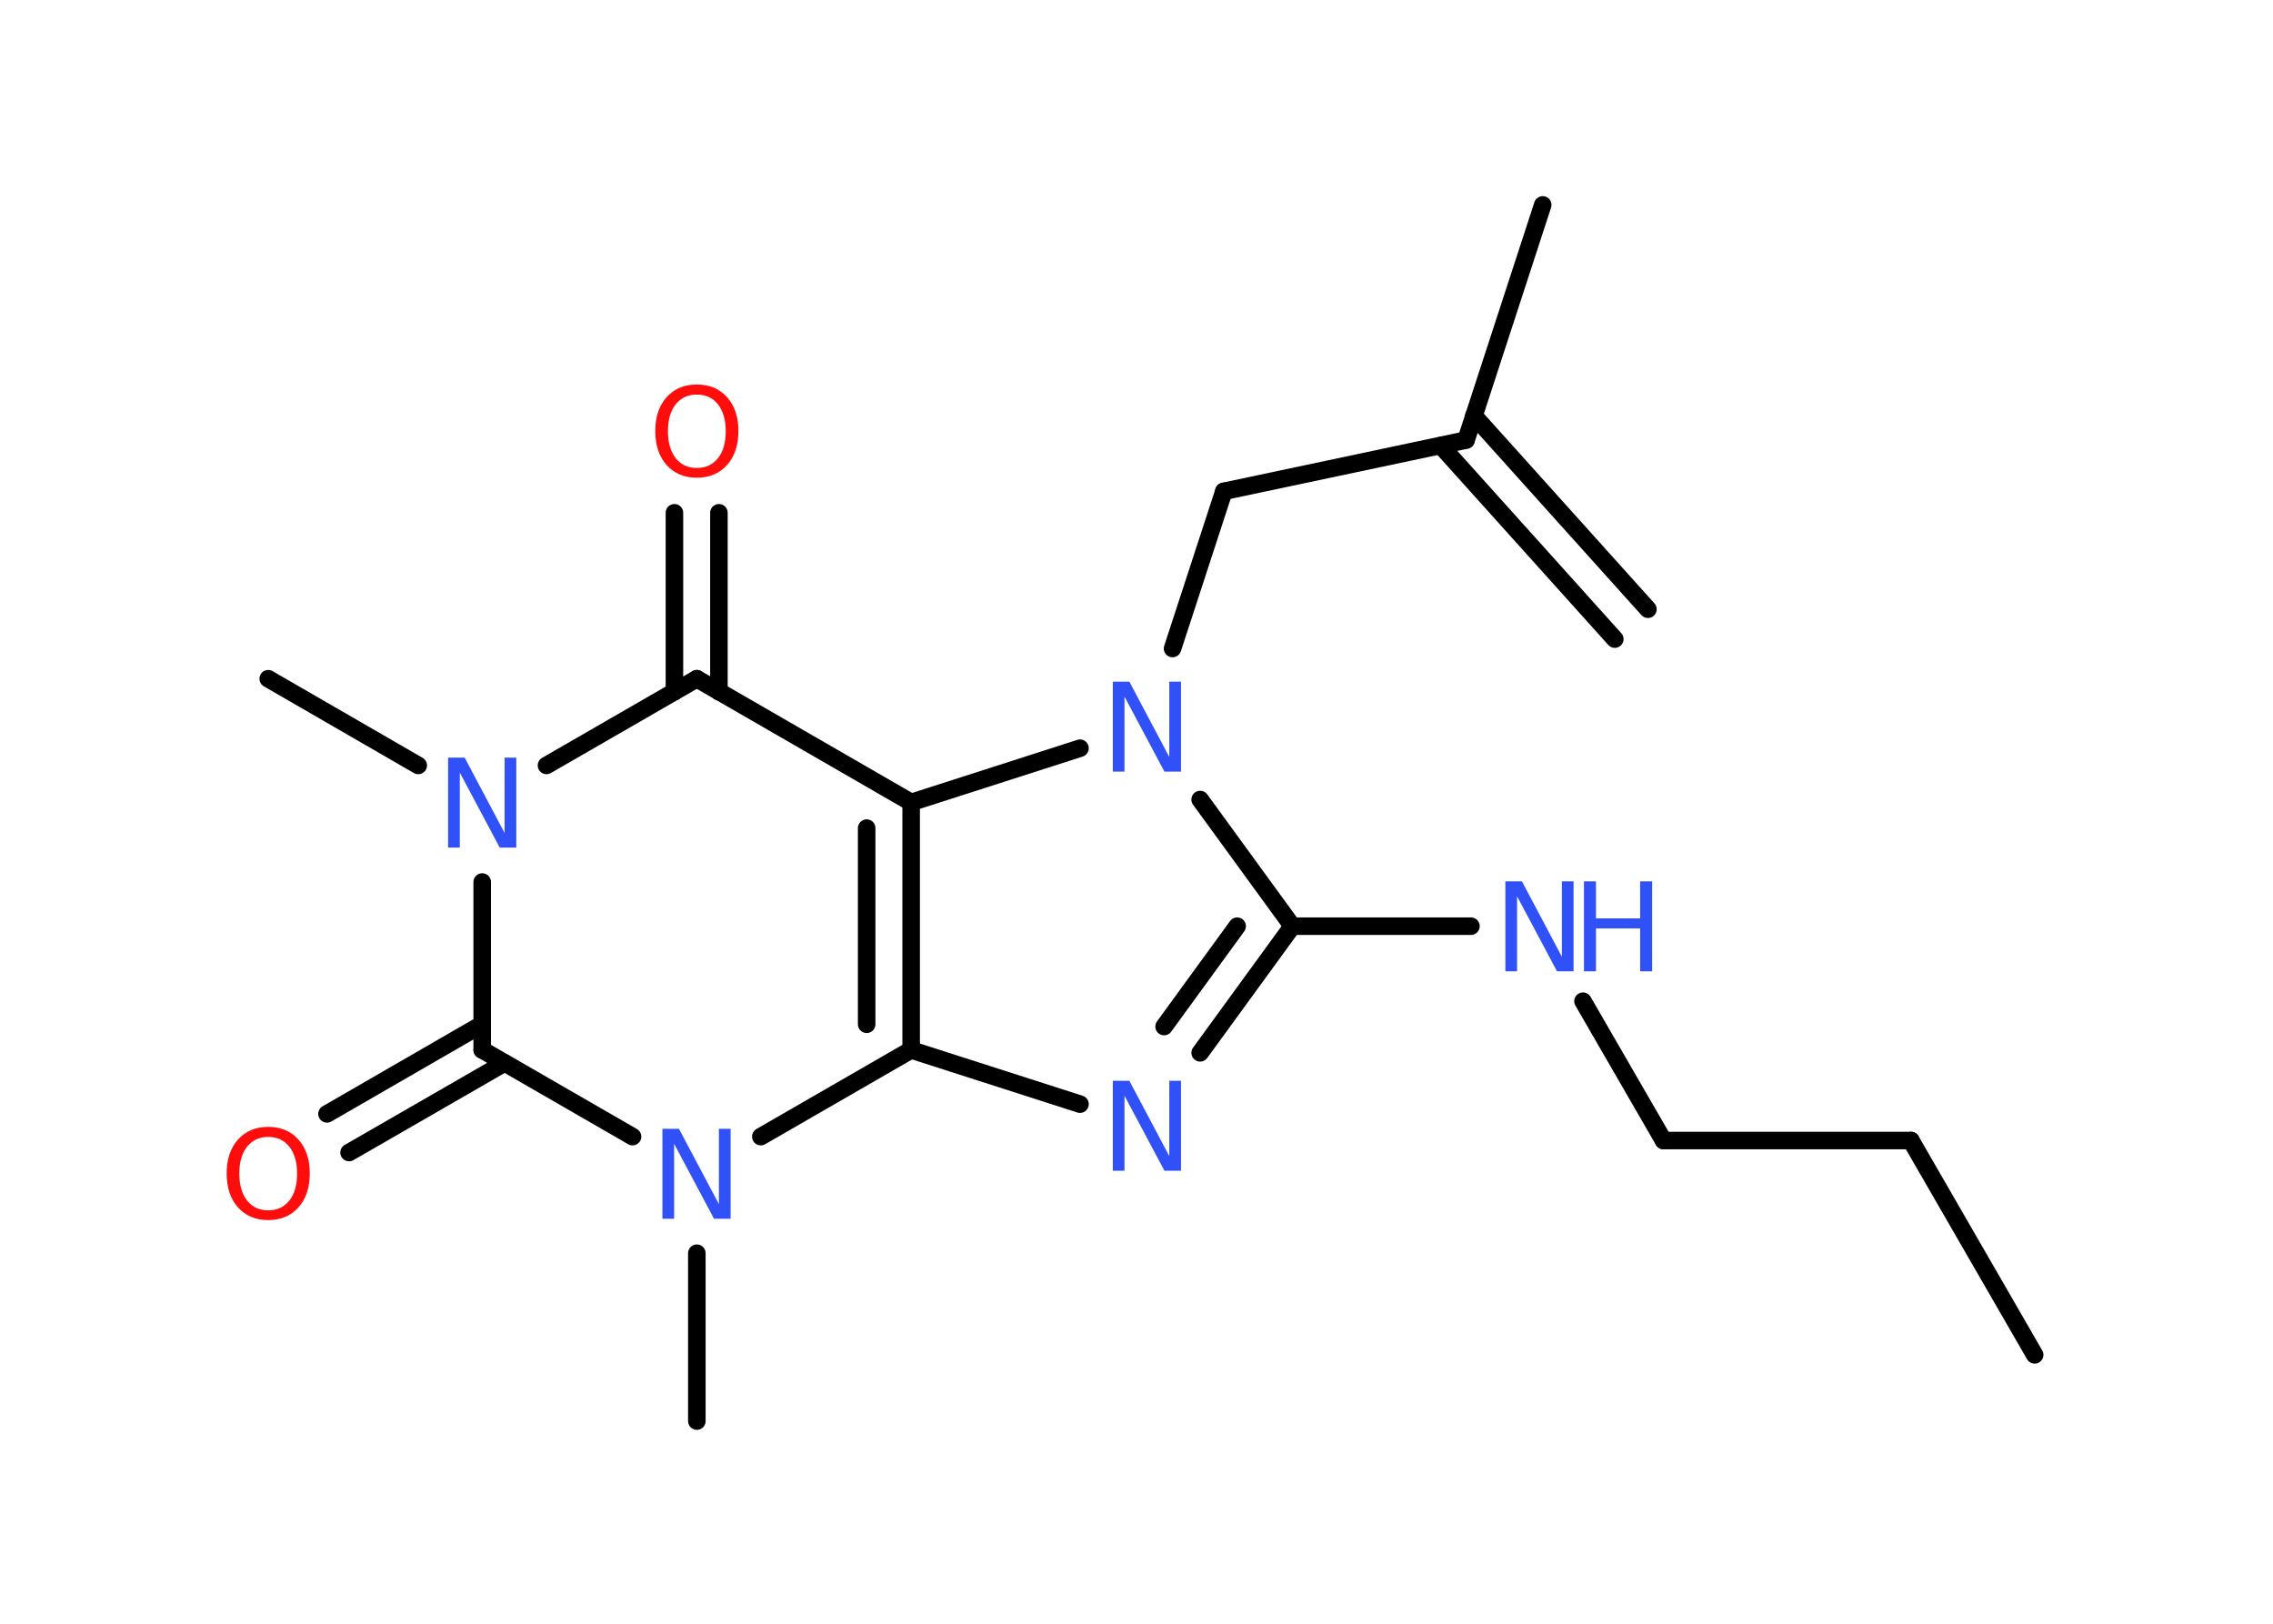 <?xml version='1.0' encoding='UTF-8'?>
<!DOCTYPE svg PUBLIC "-//W3C//DTD SVG 1.1//EN" "http://www.w3.org/Graphics/SVG/1.1/DTD/svg11.dtd">
<svg version='1.2' xmlns='http://www.w3.org/2000/svg' xmlns:xlink='http://www.w3.org/1999/xlink' width='70.0mm' height='50.0mm' viewBox='0 0 70.0 50.0'>
  <desc>Generated by the Chemistry Development Kit (http://github.com/cdk)</desc>
  <g stroke-linecap='round' stroke-linejoin='round' stroke='#000000' stroke-width='.54' fill='#3050F8'>
    <rect x='.0' y='.0' width='70.0' height='50.0' fill='#FFFFFF' stroke='none'/>
    <g id='mol1' class='mol'>
      <g id='mol1bnd1' class='bond'>
        <line x1='49.73' y1='19.68' x2='44.37' y2='13.72'/>
        <line x1='50.75' y1='18.76' x2='45.39' y2='12.8'/>
      </g>
      <line id='mol1bnd2' class='bond' x1='45.15' y1='13.55' x2='47.51' y2='6.31'/>
      <line id='mol1bnd3' class='bond' x1='45.15' y1='13.55' x2='37.69' y2='15.13'/>
      <line id='mol1bnd4' class='bond' x1='37.69' y1='15.13' x2='36.11' y2='19.97'/>
      <line id='mol1bnd5' class='bond' x1='36.96' y1='24.62' x2='39.8' y2='28.52'/>
      <line id='mol1bnd6' class='bond' x1='39.8' y1='28.52' x2='45.3' y2='28.52'/>
      <line id='mol1bnd7' class='bond' x1='48.75' y1='30.83' x2='51.23' y2='35.12'/>
      <line id='mol1bnd8' class='bond' x1='51.23' y1='35.12' x2='58.85' y2='35.12'/>
      <line id='mol1bnd9' class='bond' x1='58.85' y1='35.12' x2='62.66' y2='41.72'/>
      <g id='mol1bnd10' class='bond'>
        <line x1='36.96' y1='32.42' x2='39.8' y2='28.52'/>
        <line x1='35.85' y1='31.61' x2='38.1' y2='28.52'/>
      </g>
      <line id='mol1bnd11' class='bond' x1='33.26' y1='34.0' x2='28.06' y2='32.33'/>
      <g id='mol1bnd12' class='bond'>
        <line x1='28.06' y1='32.33' x2='28.06' y2='24.71'/>
        <line x1='26.69' y1='31.54' x2='26.69' y2='25.5'/>
      </g>
      <line id='mol1bnd13' class='bond' x1='33.26' y1='23.04' x2='28.06' y2='24.71'/>
      <line id='mol1bnd14' class='bond' x1='28.06' y1='24.71' x2='21.46' y2='20.9'/>
      <g id='mol1bnd15' class='bond'>
        <line x1='20.77' y1='21.3' x2='20.77' y2='15.79'/>
        <line x1='22.14' y1='21.3' x2='22.14' y2='15.79'/>
      </g>
      <line id='mol1bnd16' class='bond' x1='21.46' y1='20.9' x2='16.83' y2='23.57'/>
      <line id='mol1bnd17' class='bond' x1='12.88' y1='23.57' x2='8.26' y2='20.9'/>
      <line id='mol1bnd18' class='bond' x1='14.85' y1='27.16' x2='14.85' y2='32.33'/>
      <g id='mol1bnd19' class='bond'>
        <line x1='15.54' y1='32.73' x2='10.75' y2='35.49'/>
        <line x1='14.85' y1='31.54' x2='10.07' y2='34.3'/>
      </g>
      <line id='mol1bnd20' class='bond' x1='14.85' y1='32.33' x2='19.48' y2='35.0'/>
      <line id='mol1bnd21' class='bond' x1='28.06' y1='32.33' x2='23.43' y2='35.0'/>
      <line id='mol1bnd22' class='bond' x1='21.46' y1='38.59' x2='21.46' y2='43.76'/>
      <path id='mol1atm5' class='atom' d='M34.28 20.99h.5l1.23 2.32v-2.32h.36v2.77h-.51l-1.23 -2.31v2.31h-.36v-2.77z' stroke='none'/>
      <g id='mol1atm7' class='atom'>
        <path d='M46.37 27.14h.5l1.23 2.32v-2.32h.36v2.77h-.51l-1.23 -2.31v2.31h-.36v-2.77z' stroke='none'/>
        <path d='M48.78 27.14h.37v1.14h1.36v-1.14h.37v2.77h-.37v-1.32h-1.36v1.32h-.37v-2.77z' stroke='none'/>
      </g>
      <path id='mol1atm11' class='atom' d='M34.28 33.28h.5l1.23 2.32v-2.32h.36v2.77h-.51l-1.23 -2.31v2.31h-.36v-2.77z' stroke='none'/>
      <path id='mol1atm15' class='atom' d='M21.46 12.15q-.41 .0 -.65 .3q-.24 .3 -.24 .83q.0 .52 .24 .83q.24 .3 .65 .3q.41 .0 .65 -.3q.24 -.3 .24 -.83q.0 -.52 -.24 -.83q-.24 -.3 -.65 -.3zM21.46 11.84q.58 .0 .93 .39q.35 .39 .35 1.04q.0 .66 -.35 1.05q-.35 .39 -.93 .39q-.58 .0 -.93 -.39q-.35 -.39 -.35 -1.05q.0 -.65 .35 -1.04q.35 -.39 .93 -.39z' stroke='none' fill='#FF0D0D'/>
      <path id='mol1atm16' class='atom' d='M13.81 23.33h.5l1.23 2.32v-2.32h.36v2.77h-.51l-1.23 -2.31v2.31h-.36v-2.77z' stroke='none'/>
      <path id='mol1atm19' class='atom' d='M8.26 35.01q-.41 .0 -.65 .3q-.24 .3 -.24 .83q.0 .52 .24 .83q.24 .3 .65 .3q.41 .0 .65 -.3q.24 -.3 .24 -.83q.0 -.52 -.24 -.83q-.24 -.3 -.65 -.3zM8.26 34.7q.58 .0 .93 .39q.35 .39 .35 1.04q.0 .66 -.35 1.05q-.35 .39 -.93 .39q-.58 .0 -.93 -.39q-.35 -.39 -.35 -1.05q.0 -.65 .35 -1.04q.35 -.39 .93 -.39z' stroke='none' fill='#FF0D0D'/>
      <path id='mol1atm20' class='atom' d='M20.41 34.76h.5l1.23 2.32v-2.32h.36v2.77h-.51l-1.23 -2.31v2.31h-.36v-2.77z' stroke='none'/>
    </g>
  </g>
</svg>
